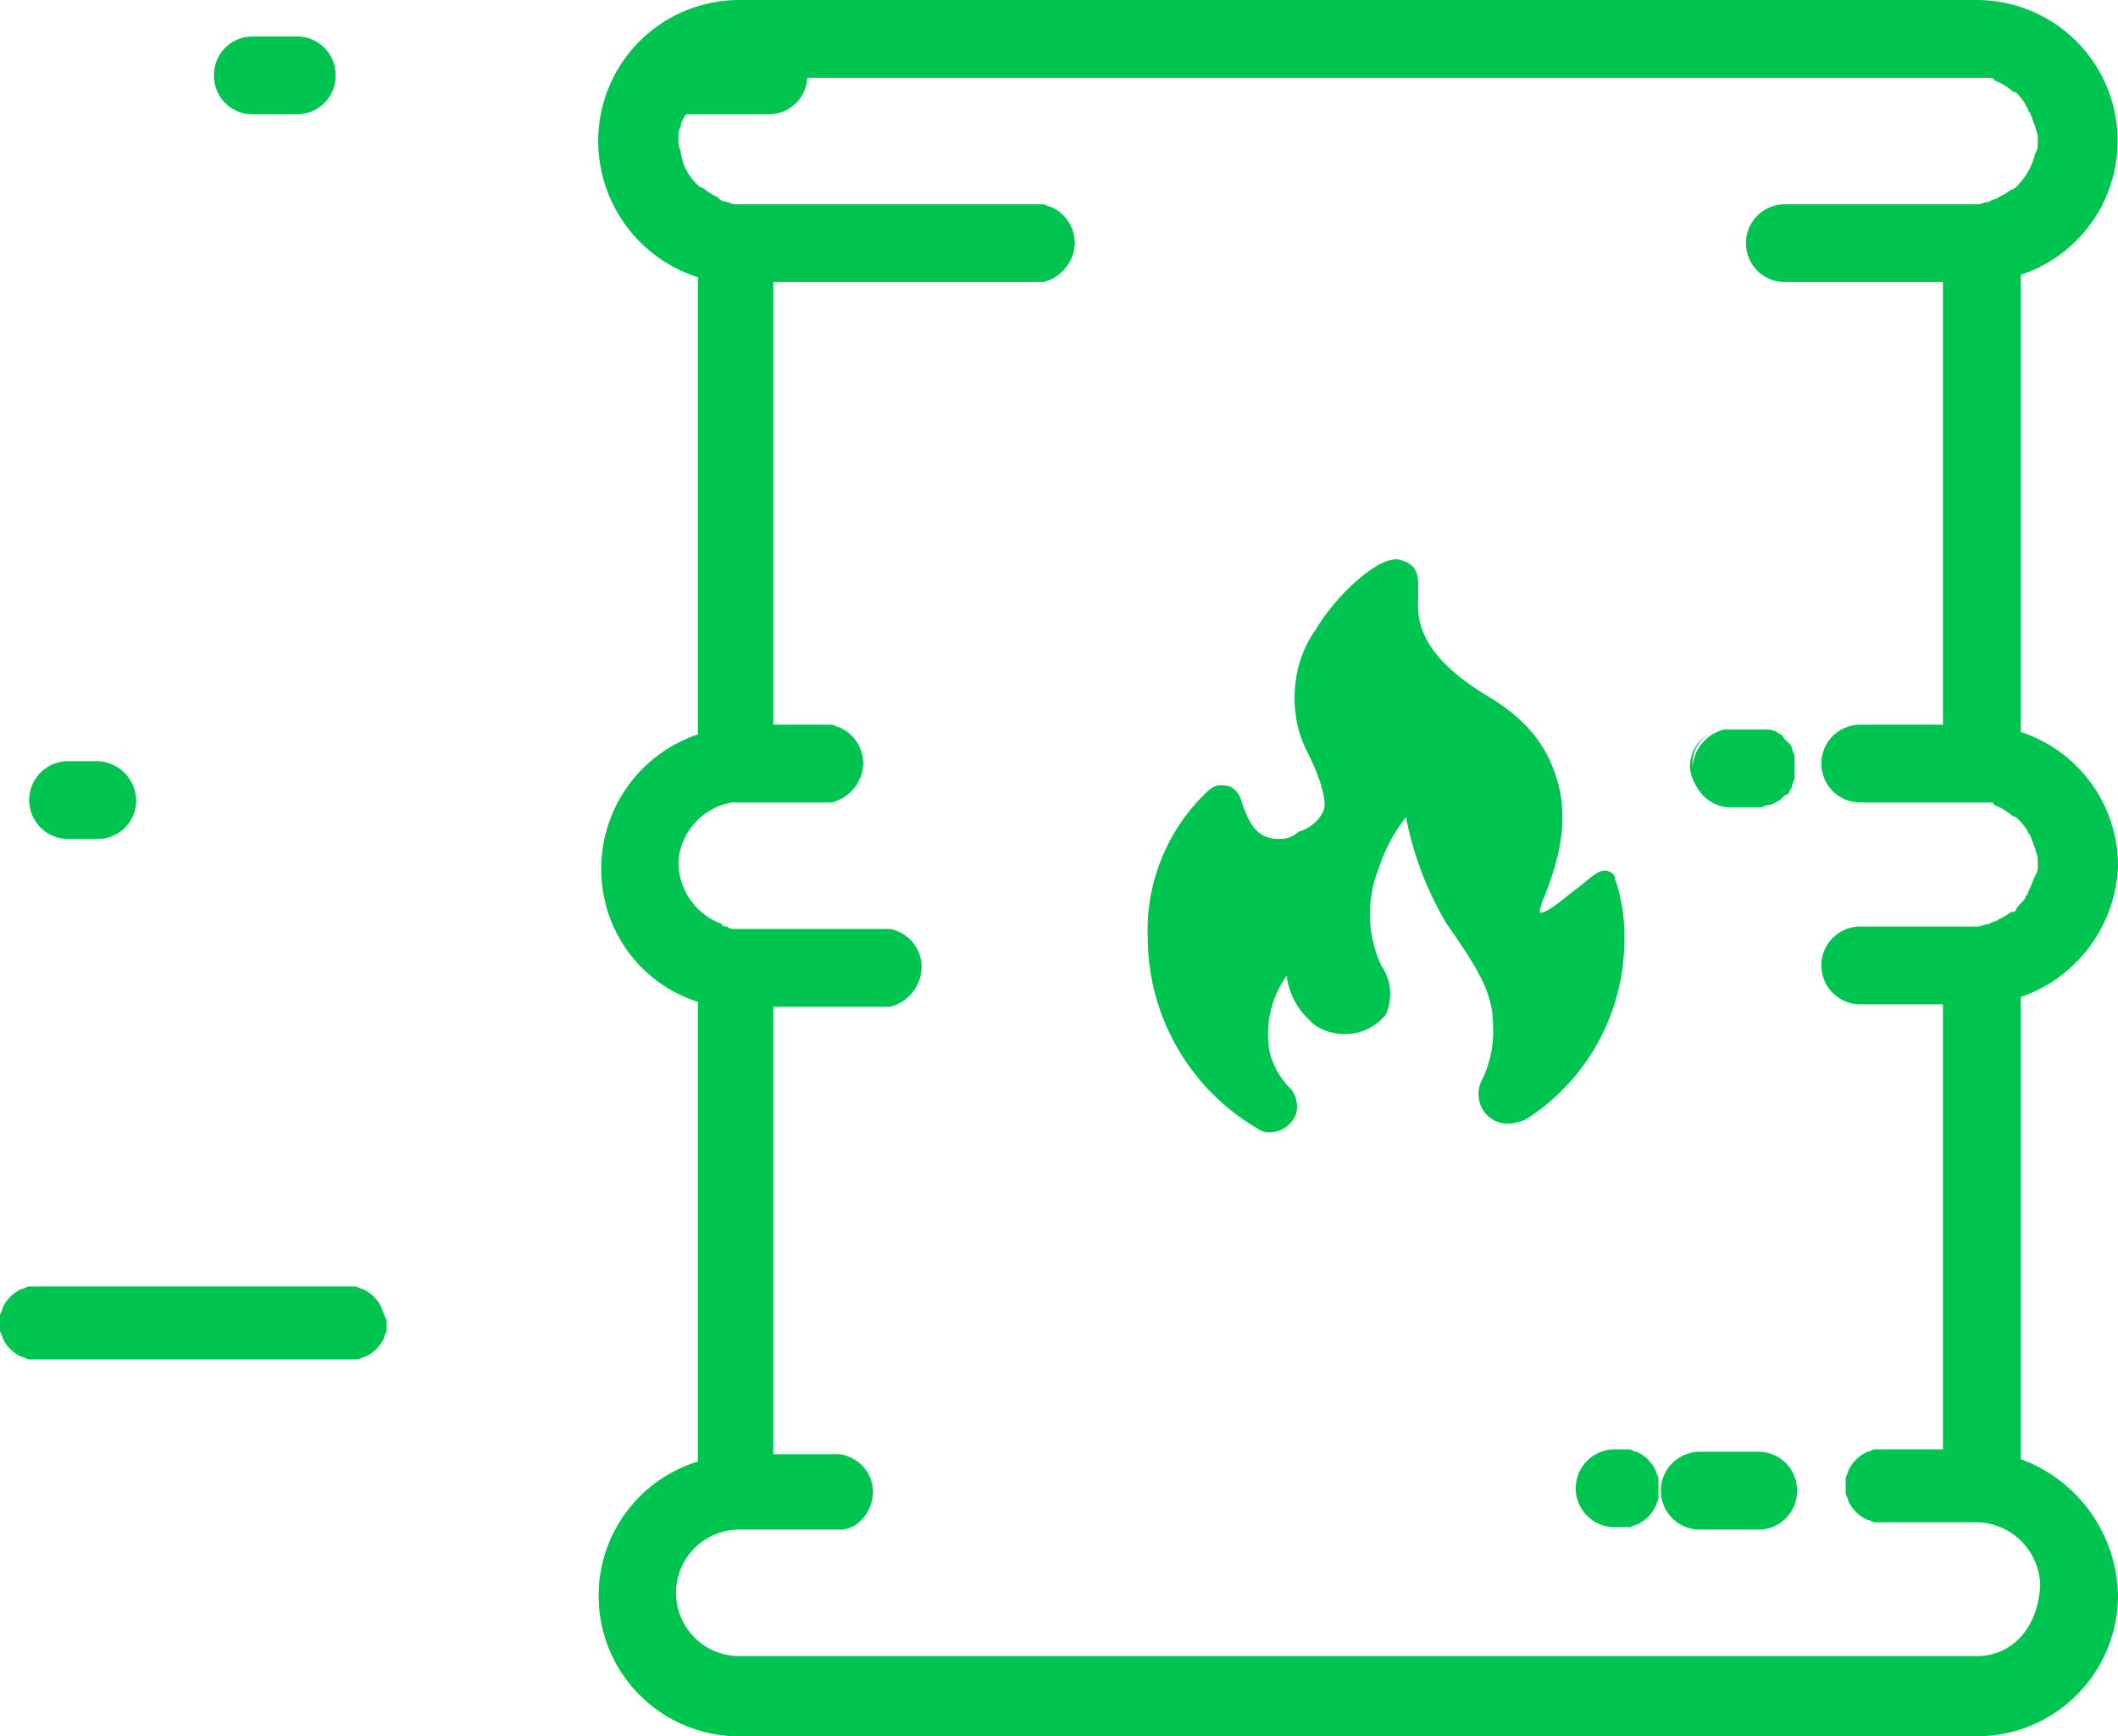 <svg xmlns="http://www.w3.org/2000/svg" width="87.1" height="71.4" viewBox="0 0 87.1 71.4"><defs><style>.a{fill:#00c450;}</style></defs><g transform="translate(-178 -2176)"><g transform="translate(178 2176)"><path class="a" d="M73.1,32.8c-.2.1-.3.2-.5.2A.764.764,0,0,0,73.1,32.8Zm-2,.3a1.718,1.718,0,0,1-1.5-1.7A1.4,1.4,0,0,1,70.8,30a1.533,1.533,0,0,0-1.3,1.6,1.708,1.708,0,0,0,1.6,1.5h1.2a.367.367,0,0,0,.3-.1.367.367,0,0,0-.3.1ZM66,35.8c-.3,0-.6.3-1.1.7-.3.2-1.4,1.2-1.6,1,.1-.3.1-.5.2-.8.6-1.8,1.9-5.5-2.2-8-4.4-2.6-2.4-4.5-3.2-5.4a1.08,1.08,0,0,0-.7-.3c-.8,0-2.4,1.4-3.3,2.9a4.676,4.676,0,0,0-.4,4.7c.3.7,1.1,2,.7,2.8a1.589,1.589,0,0,1-1,.8,1.1,1.1,0,0,1-.9.3c-.9,0-1.2-.6-1.5-1.4-.2-.4-.4-.8-.8-.8a.764.764,0,0,0-.5.2,7.864,7.864,0,0,0-2.5,6.1,9.108,9.108,0,0,0,4.5,7.8.8.8,0,0,0,.8.1,1.208,1.208,0,0,0,.7-.7,1.163,1.163,0,0,0-.2-1,3.247,3.247,0,0,1-.8-3.4,6.11,6.11,0,0,1,.7-1.4,2.979,2.979,0,0,0,.8,1.8l.3.3a2.074,2.074,0,0,0,2.9-.4,1.84,1.84,0,0,0-.2-2,5.059,5.059,0,0,1-.1-4,7.761,7.761,0,0,1,1.2-2.2A13.548,13.548,0,0,0,59.5,38c1.4,2,1.9,2.9,1.9,4.2a4.558,4.558,0,0,1-.5,2.3,1.258,1.258,0,0,0,.2,1.3,1.226,1.226,0,0,0,1.6.2,8.9,8.9,0,0,0,4-7.4,9.862,9.862,0,0,0-.3-2.4C66.5,36,66.2,35.8,66,35.8ZM34.9,59.9a1.638,1.638,0,0,1,1,1.5,1.709,1.709,0,0,1-.7,1.3,1.709,1.709,0,0,0,.7-1.3A1.539,1.539,0,0,0,34.9,59.9Zm.2,2.8a1.072,1.072,0,0,1-.6.2A.845.845,0,0,0,35.1,62.7Z"/><path class="a" d="M83.1,60V41a5.936,5.936,0,0,0,4-5.4,5.794,5.794,0,0,0-4-5.5V11.3A5.795,5.795,0,0,0,81.3,0H30.4a5.8,5.8,0,0,0-5.8,5.8,5.88,5.88,0,0,0,4.1,5.6V30.2A5.831,5.831,0,0,0,25,37.5a5.7,5.7,0,0,0,3.7,3.7V60.1a5.777,5.777,0,0,0,1.7,11.3H81.3a5.8,5.8,0,0,0,5.8-5.8A6.1,6.1,0,0,0,83.1,60Zm-1.8,8.1H30.4a2.6,2.6,0,1,1,0-5.2h4.2a1.421,1.421,0,0,0,.6-.2h0a1.709,1.709,0,0,0,.7-1.3,1.638,1.638,0,0,0-1-1.5,1.268,1.268,0,0,0-.6-.1H31.8V41.4h4.8a1.71,1.71,0,0,0,1.3-1.6,1.6,1.6,0,0,0-1.3-1.6H30.3c-.2,0-.3,0-.4-.1-.1,0-.2,0-.2-.1a2.706,2.706,0,0,1-1.8-2.6A2.656,2.656,0,0,1,30.1,33h4.1a1.71,1.71,0,0,0,1.3-1.6,1.638,1.638,0,0,0-1-1.5c-.1,0-.2-.1-.3-.1H31.8V11.6H42.9A1.71,1.71,0,0,0,44.2,10a1.638,1.638,0,0,0-1-1.5c-.1,0-.2-.1-.3-.1H30.4a.9.9,0,0,1-.5-.1.52.52,0,0,1-.4-.2,2.186,2.186,0,0,1-.5-.3.349.349,0,0,0-.2-.1A2.189,2.189,0,0,1,28,6.3c0-.1-.1-.3-.1-.4V5.6a.6.6,0,0,1,.1-.4c0-.2.1-.3.2-.5,0-.1.1-.1.1-.2s.1-.1.1-.2c.1-.2.3-.3.4-.5a.349.349,0,0,1,.2-.1,1.612,1.612,0,0,1,.7-.4.349.349,0,0,0,.2-.1H81.8c.1,0,.2,0,.2.1a2.506,2.506,0,0,1,.7.4.349.349,0,0,0,.2.1,2.181,2.181,0,0,1,.4.5c0,.1.1.1.1.2s.1.1.1.2c.1.2.1.3.2.5,0,.1.1.3.1.4v.3a.6.6,0,0,1-.1.4,2.851,2.851,0,0,1-.8,1.4.349.349,0,0,1-.2.1,2.186,2.186,0,0,1-.5.3c-.1.1-.3.1-.4.2-.2,0-.3.1-.5.1H73.4a1.6,1.6,0,0,0,0,3.2h6.5V29.8H76.5a1.6,1.6,0,0,0,0,3.2h5.3c.1,0,.2,0,.2.1a2.506,2.506,0,0,1,.7.4.349.349,0,0,0,.2.1,2.651,2.651,0,0,1,.5.6c0,.1.1.1.1.2.1.2.1.3.2.5,0,.1.1.3.1.4v.3a.6.6,0,0,1-.1.4c-.1.2-.2.5-.3.7,0,.1-.1.1-.1.2-.1.2-.3.3-.4.5,0,.1-.1.1-.2.1a2.186,2.186,0,0,1-.5.3c-.1.1-.3.1-.4.2-.2,0-.3.1-.5.1H76.5a1.6,1.6,0,0,0,0,3.2h3.4V59.6H77.1c-.1,0-.2.1-.3.1a1.549,1.549,0,0,0-.8.8c0,.1-.1.2-.1.3v.6c0,.1.1.2.1.3a1.549,1.549,0,0,0,.8.8c.1,0,.2.1.3.1h4.2a2.647,2.647,0,0,1,2.6,2.6C83.8,67,82.7,68.1,81.3,68.1Z"/><path class="a" d="M5.6,32.9A1.58,1.58,0,0,1,4,34.5H2.8a1.6,1.6,0,1,1,0-3.2H4A1.645,1.645,0,0,1,5.6,32.9Z"/><path class="a" d="M33.2,3.1a1.58,1.58,0,0,1-1.6,1.6H28a1.58,1.58,0,0,1-1.6-1.6A1.58,1.58,0,0,1,28,1.5h3.6A1.58,1.58,0,0,1,33.2,3.1Z"/><path class="a" d="M13.8,3.1a1.58,1.58,0,0,1-1.6,1.6H10.4A1.58,1.58,0,0,1,8.8,3.1a1.58,1.58,0,0,1,1.6-1.6h1.8A1.58,1.58,0,0,1,13.8,3.1Z"/><path class="a" d="M15.9,54.4v.3c0,.1-.1.2-.1.3a1.549,1.549,0,0,1-.8.8c-.1,0-.2.1-.3.1H1.2c-.1,0-.2-.1-.3-.1A1.549,1.549,0,0,1,.1,55c0-.1-.1-.2-.1-.3v-.6c0-.1.1-.2.1-.3A1.549,1.549,0,0,1,.9,53c.1,0,.2-.1.3-.1H14.6c.1,0,.2.1.3.1a1.549,1.549,0,0,1,.8.8c0,.1.1.2.1.3A.367.367,0,0,1,15.9,54.4Z"/><path class="a" d="M73.9,61.3a1.58,1.58,0,0,1-1.6,1.6H69.9a1.6,1.6,0,0,1,0-3.2h2.4A1.58,1.58,0,0,1,73.9,61.3Z"/><path class="a" d="M68.2,61.3v.3c0,.1-.1.2-.1.3a1.549,1.549,0,0,1-.8.8c-.1,0-.2.1-.3.1h-.6a1.6,1.6,0,0,1,0-3.2H67c.1,0,.2.1.3.1a1.549,1.549,0,0,1,.8.8c0,.1.1.2.1.3Z"/><path class="a" d="M73.8,31.4h0V32c0,.1-.1.2-.1.3a.349.349,0,0,1-.1.2.215.215,0,0,1-.2.2l-.2.2c-.2.1-.3.2-.5.2-.1,0-.2.1-.3.1H71.2a1.58,1.58,0,0,1-1.6-1.6A1.71,1.71,0,0,1,70.9,30h1.8a.764.764,0,0,1,.5.2c.1,0,.1.1.2.2l.2.2a.31.31,0,0,1,.1.2c0,.1.1.2.1.3Z"/><path class="a" d="M66.8,38.6a8.77,8.77,0,0,1-4,7.4,1.358,1.358,0,0,1-1.6-.2,1.193,1.193,0,0,1-.2-1.3,5.932,5.932,0,0,0,.5-2.3c0-1.3-.5-2.3-1.9-4.2a12.324,12.324,0,0,1-1.7-4.5,6.782,6.782,0,0,0-1.2,2.2,5.059,5.059,0,0,0,.1,4,2.063,2.063,0,0,1,.2,2,2.074,2.074,0,0,1-2.9.4l-.3-.3A3.258,3.258,0,0,1,53,40a4.155,4.155,0,0,0-.8,3.2,3.192,3.192,0,0,0,.9,1.6,1.163,1.163,0,0,1,.2,1,1.208,1.208,0,0,1-.7.7,1.063,1.063,0,0,1-.8-.1,9.429,9.429,0,0,1-4.5-7.8,7.864,7.864,0,0,1,2.5-6.1c.1-.2.3-.2.5-.2.5,0,.7.4.8.8.3.8.6,1.4,1.5,1.4.3,0,.6-.1.8-.1a1.589,1.589,0,0,0,1-.8c.3-.8-.4-2.2-.7-2.8a4.656,4.656,0,0,1,.4-4.7c.9-1.5,2.5-2.9,3.3-2.9a.908.908,0,0,1,.7.3c.8.9-1.2,2.8,3.2,5.4,4.2,2.5,2.9,6.2,2.2,8a1.884,1.884,0,0,0-.2.8c.2.2,1.3-.8,1.6-1,.5-.5.8-.7,1.1-.7a.458.458,0,0,1,.5.4A7.316,7.316,0,0,1,66.8,38.6Z"/></g></g></svg>
